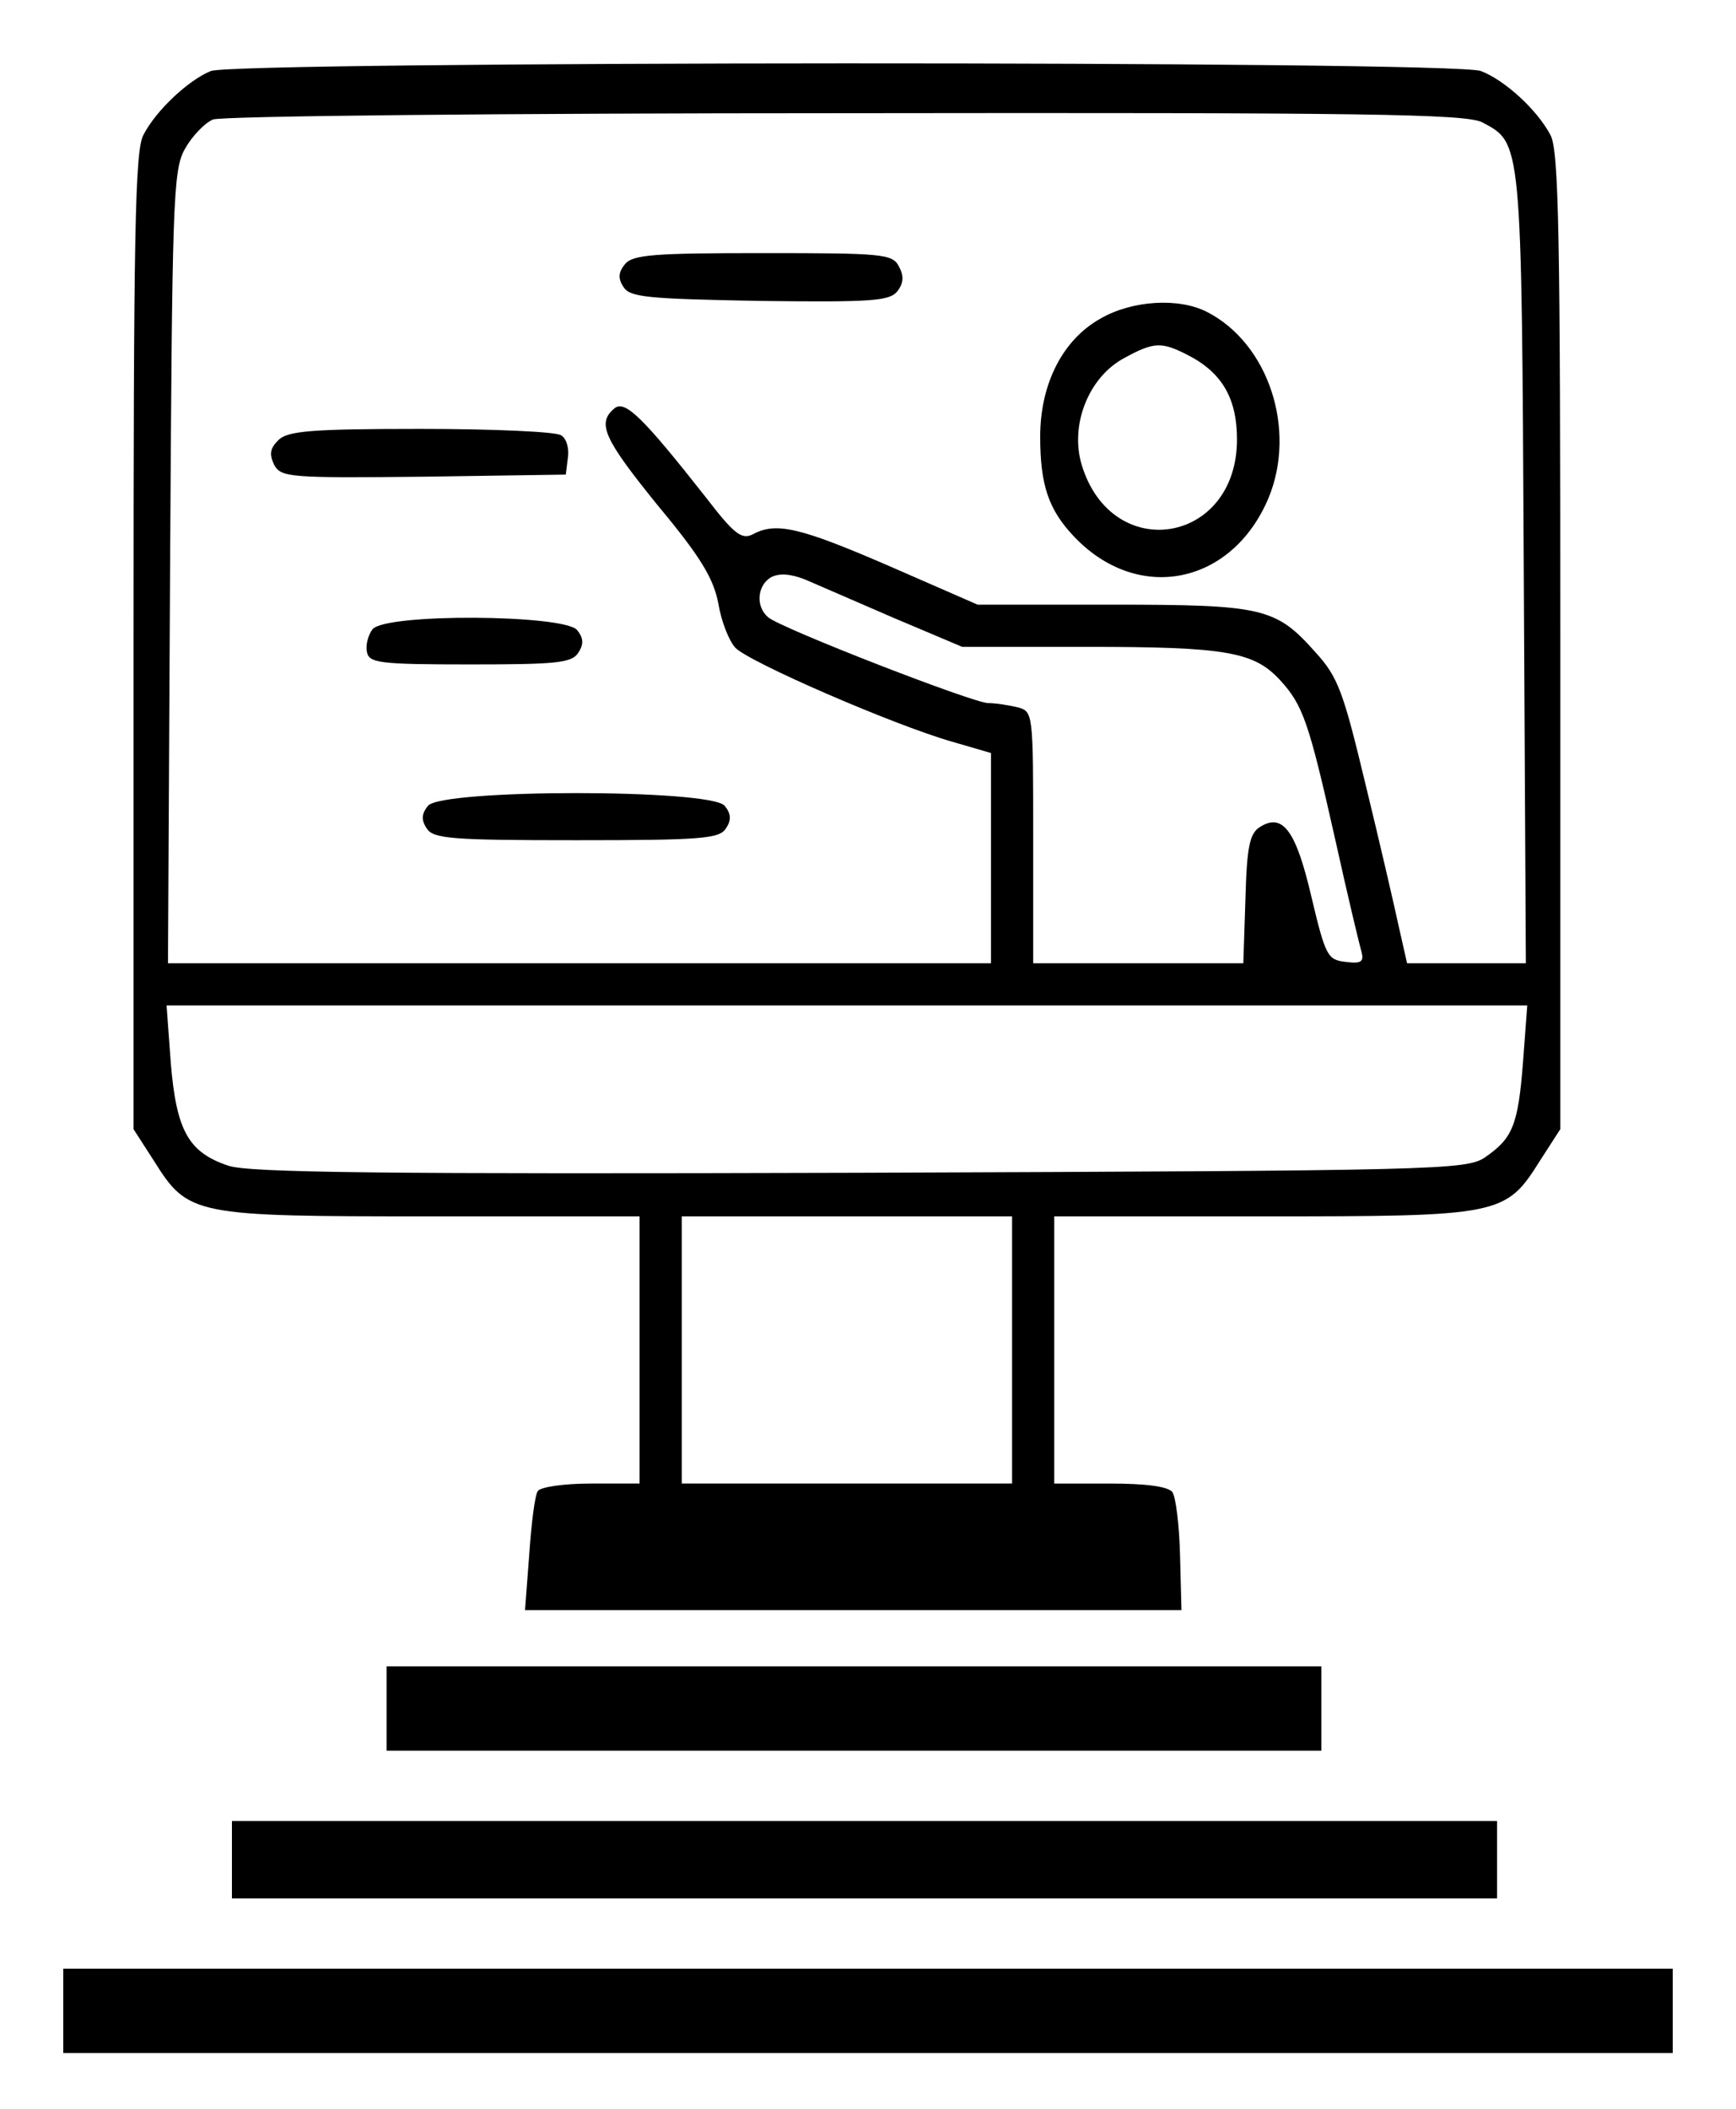 <?xml version="1.0" standalone="no"?>
<!DOCTYPE svg PUBLIC "-//W3C//DTD SVG 20010904//EN"
 "http://www.w3.org/TR/2001/REC-SVG-20010904/DTD/svg10.dtd">
<svg version="1.0" xmlns="http://www.w3.org/2000/svg"
 width="247pt" height="300pt" viewBox="0 0 247 300"
 preserveAspectRatio="xMidYMid meet">
<g transform="translate(0,300) scale(0.1,-0.1)"
fill="#000000" stroke="none">
<path d="M300 2899 c-32 -13 -78 -56 -96 -91 -12 -22 -14 -143 -14 -721 l0
-693 29 -45 c49 -78 56 -79 395 -79 l296 0 0 -190 0 -190 -69 0 c-39 0 -73 -5
-76 -11 -4 -6 -9 -46 -12 -90 l-6 -79 467 0 467 0 -2 77 c-1 43 -6 84 -11 91
-7 8 -38 12 -89 12 l-79 0 0 190 0 190 296 0 c339 0 346 1 395 79 l29 45 0
693 c0 578 -2 699 -14 721 -19 36 -65 78 -99 91 -38 15 -1771 14 -1807 0z
m1809 -73 c56 -30 56 -22 59 -633 l3 -563 -85 0 -84 0 -12 53 c-6 28 -27 119
-47 201 -32 133 -39 153 -72 189 -56 63 -75 67 -290 67 l-190 0 -126 55 c-127
55 -161 63 -194 45 -16 -8 -27 1 -67 53 -89 113 -115 139 -130 126 -25 -21
-15 -43 62 -138 60 -72 79 -103 86 -139 4 -25 15 -53 24 -63 18 -20 225 -110
309 -134 l55 -16 0 -150 0 -149 -585 0 -586 0 3 563 c3 519 4 565 21 595 10
18 28 37 40 42 12 5 416 9 900 9 741 1 882 -1 906 -13z m-837 -705 l97 -41
178 0 c197 0 237 -7 274 -47 33 -36 41 -59 79 -228 17 -77 34 -148 37 -158 4
-15 0 -18 -23 -15 -25 3 -28 8 -48 92 -22 95 -41 120 -73 100 -15 -9 -19 -28
-21 -103 l-3 -91 -149 0 -150 0 0 179 c0 177 0 179 -22 185 -13 3 -31 6 -42 6
-21 0 -294 106 -313 122 -18 15 -16 45 4 57 12 6 27 5 48 -3 16 -7 74 -32 127
-55z m895 -631 c-7 -91 -15 -109 -54 -136 -27 -18 -63 -19 -889 -22 -676 -2
-869 0 -899 10 -57 19 -74 50 -82 146 l-6 82 968 0 968 0 -6 -80z m-727 -410
l0 -190 -235 0 -235 0 0 190 0 190 235 0 235 0 0 -190z"/>
<path d="M889 2624 c-9 -11 -10 -20 -2 -32 9 -15 35 -17 194 -20 162 -2 185 0
196 14 9 12 9 22 2 35 -9 18 -24 19 -193 19 -155 0 -186 -2 -197 -16z"/>
<path d="M1566 2547 c-54 -30 -86 -93 -86 -168 0 -69 12 -104 48 -142 91 -96
225 -69 277 55 40 97 0 219 -87 264 -40 21 -107 17 -152 -9z m124 -52 c49 -25
70 -62 70 -120 0 -149 -178 -178 -221 -36 -17 57 10 125 61 152 42 23 53 23
90 4z"/>
<path d="M396 2374 c-12 -12 -13 -20 -6 -35 10 -18 21 -19 213 -17 l202 3 3
24 c2 13 -2 28 -10 32 -7 5 -97 9 -200 9 -156 0 -189 -3 -202 -16z"/>
<path d="M530 2105 c-6 -8 -10 -22 -8 -32 3 -16 17 -18 147 -18 123 0 145 2
154 17 8 12 7 21 -2 32 -19 22 -272 24 -291 1z"/>
<path d="M609 1854 c-9 -11 -10 -20 -2 -32 9 -15 35 -17 213 -17 178 0 204 2
213 17 8 12 7 21 -2 32 -20 24 -402 24 -422 0z"/>
<path d="M550 570 l0 -60 665 0 665 0 0 60 0 60 -665 0 -665 0 0 -60z"/>
<path d="M330 355 l0 -55 900 0 900 0 0 55 0 55 -900 0 -900 0 0 -55z"/>
<path d="M90 140 l0 -60 1145 0 1145 0 0 60 0 60 -1145 0 -1145 0 0 -60z"/>
</g>
</svg>
